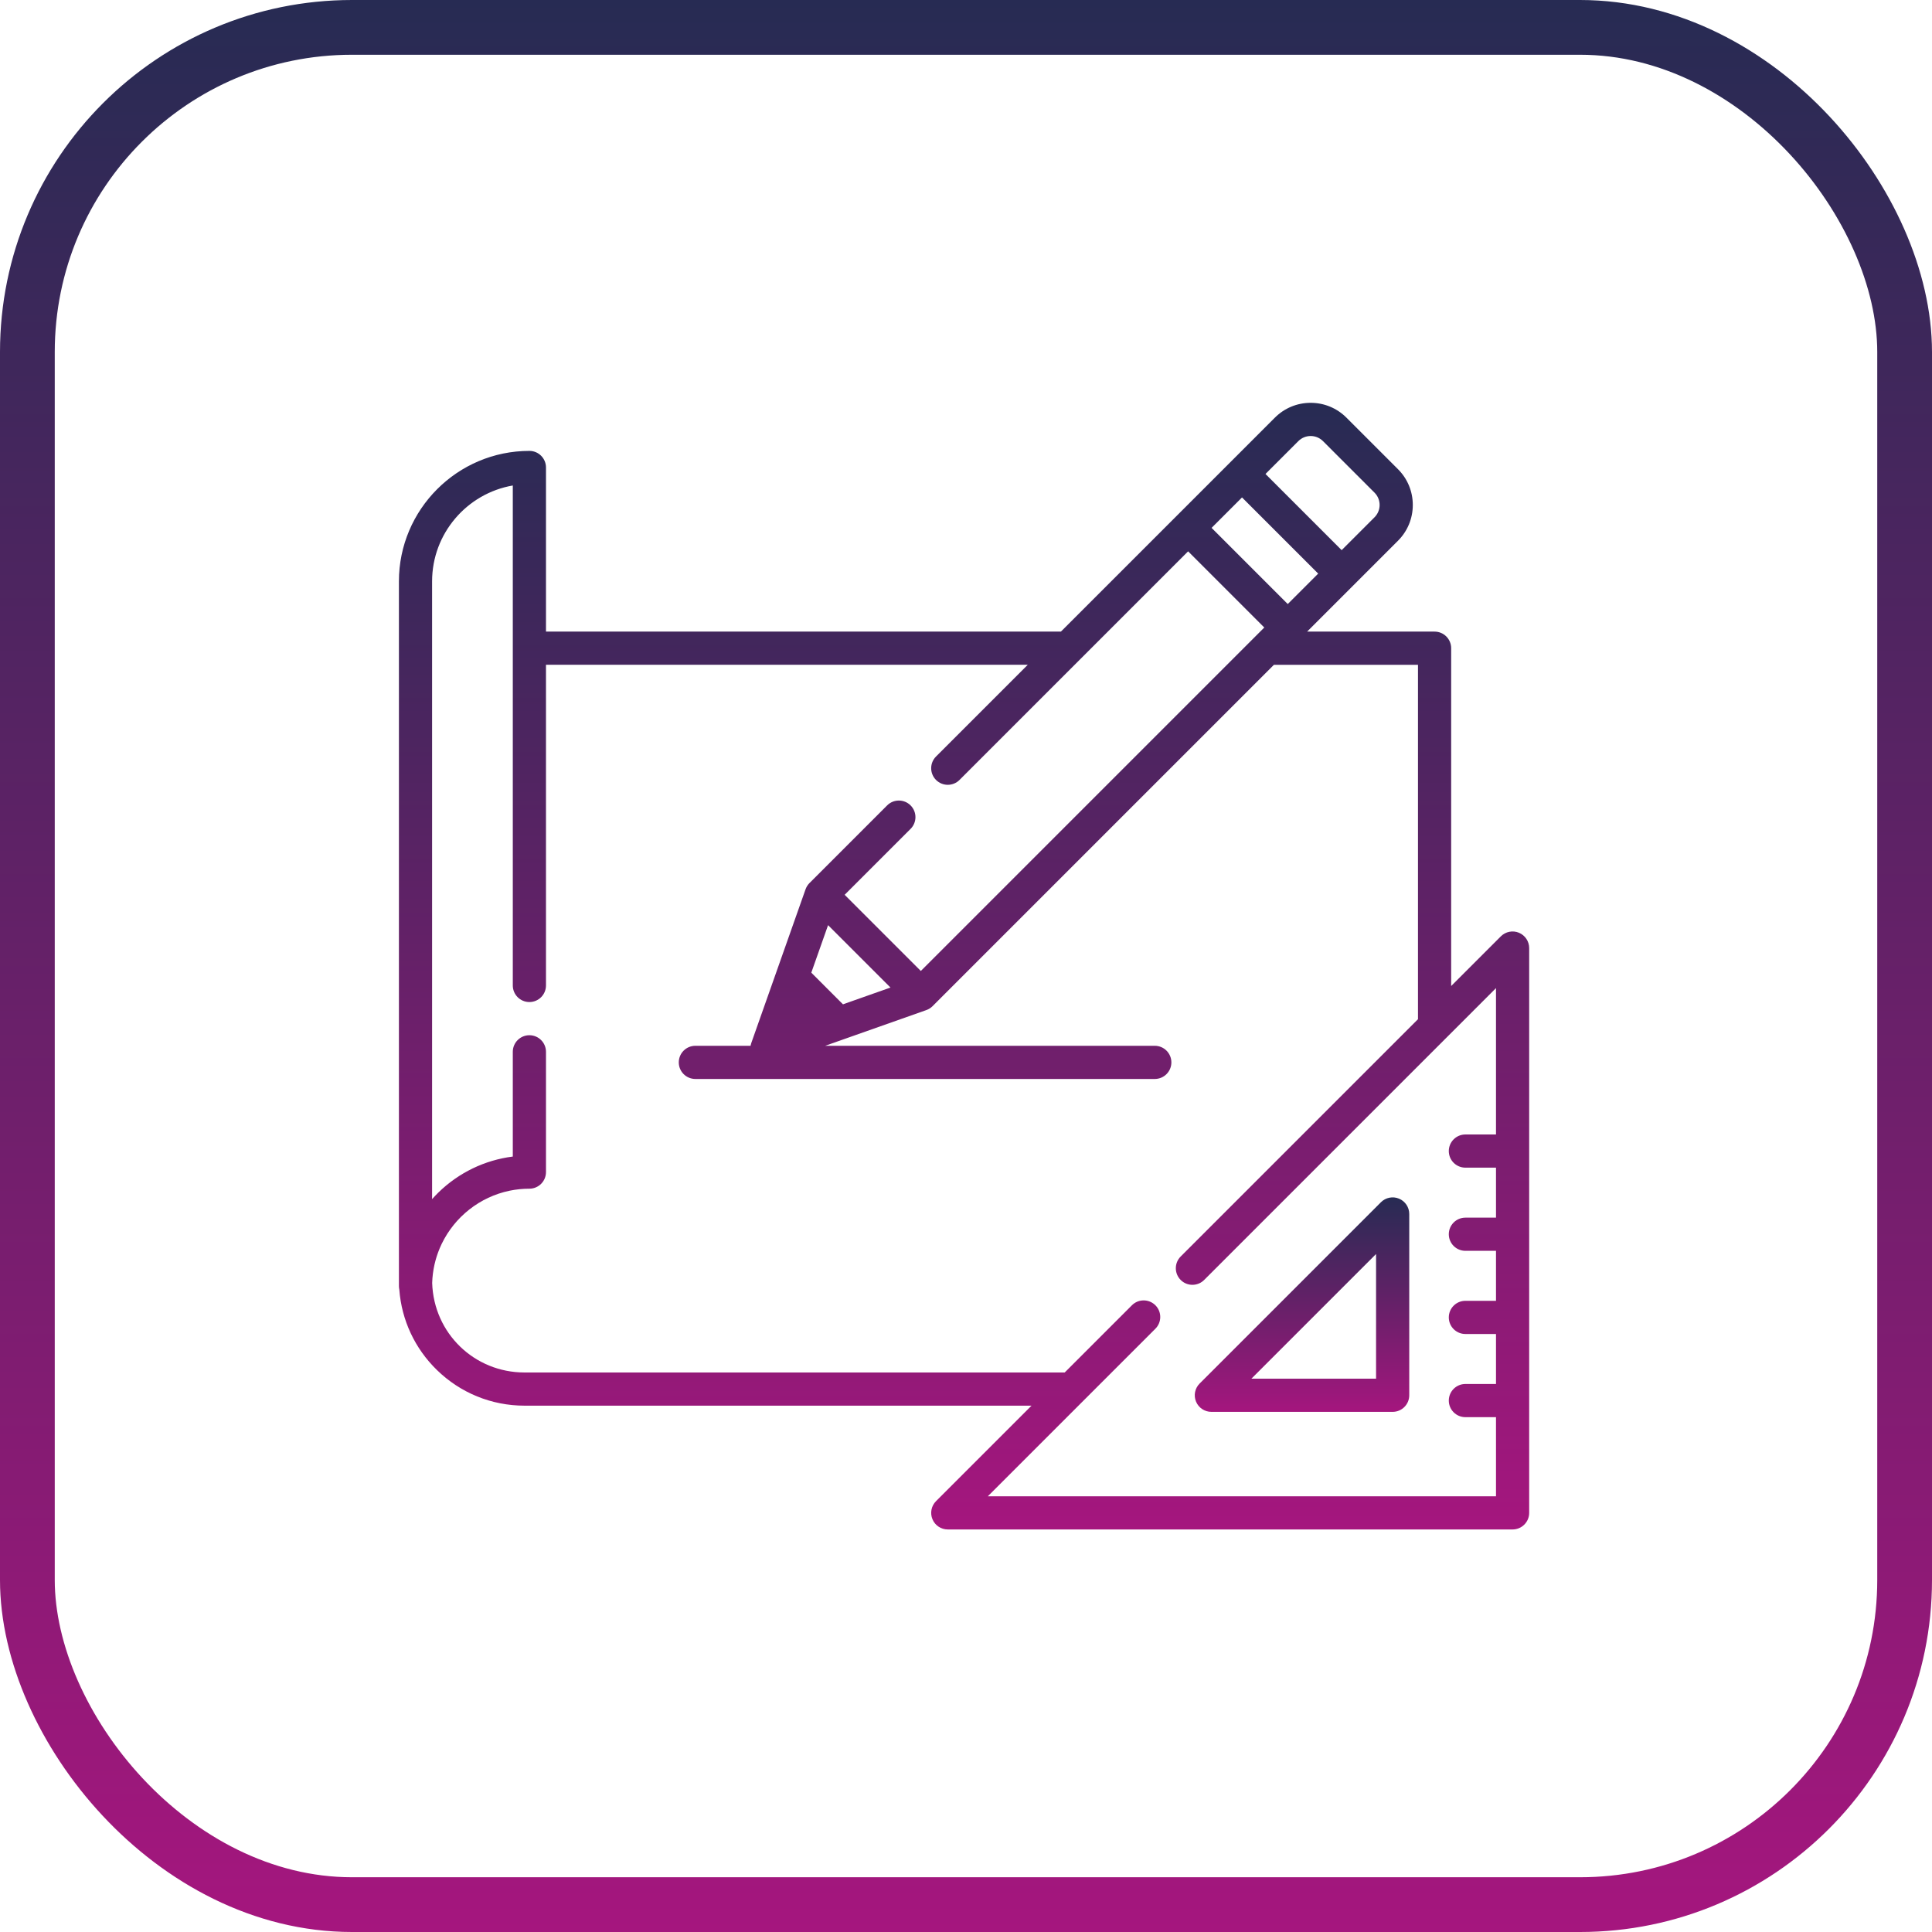 <svg width="494" height="494" viewBox="0 0 494 494" fill="none" xmlns="http://www.w3.org/2000/svg">
<rect x="7" y="7" width="480" height="480" rx="83" stroke="url(#paint0_linear)" stroke-width="14"/>
<path d="M357.717 306.486C356.132 305.829 354.307 306.192 353.094 307.405L306.737 353.762C305.524 354.975 305.161 356.799 305.818 358.384C306.474 359.97 308.022 361.003 309.737 361.003H356.094C358.437 361.003 360.336 359.104 360.336 356.761V310.405C360.335 308.689 359.302 307.143 357.717 306.486ZM319.977 352.52L351.851 320.646V352.52H319.977Z" fill="url(#paint1_linear)"/>
<path d="M388.381 238.495C386.797 237.838 384.972 238.201 383.759 239.414L371.054 252.118V165.74C371.054 163.396 369.155 161.498 366.813 161.498H334.221L346.051 149.667C346.053 149.665 346.055 149.663 346.057 149.661L357.456 138.261C359.899 135.819 361.244 132.57 361.244 129.116C361.244 125.661 359.899 122.413 357.456 119.97L344.274 106.787C341.832 104.345 338.583 103 335.128 103C331.674 103 328.425 104.345 325.982 106.787L314.577 118.193L300.795 131.975L271.273 161.497H139.604V119.533C139.604 117.19 137.704 115.291 135.362 115.291C116.966 115.292 102 130.257 102 148.654V328.82C102 329.133 102.036 329.438 102.1 329.731C102.686 337.537 106.063 344.79 111.707 350.295C117.74 356.179 125.704 359.42 134.133 359.42H263.753L239.34 383.832C238.127 385.045 237.765 386.869 238.421 388.455C239.077 390.04 240.625 391.073 242.34 391.073H386.758C389.101 391.073 391 389.174 391 386.831V242.414C391 240.699 389.966 239.152 388.381 238.495ZM331.982 112.787C333.716 111.052 336.542 111.052 338.276 112.787L351.458 125.97C353.193 127.704 353.193 130.528 351.458 132.264L343.053 140.669L323.576 121.193L331.982 112.787ZM317.577 127.192L337.054 146.668L329.27 154.451L309.795 134.975L317.577 127.192ZM382.517 290.078H374.691C372.348 290.078 370.449 291.977 370.449 294.32C370.449 296.663 372.348 298.562 374.691 298.562H382.517V311.344H374.691C372.348 311.344 370.449 313.243 370.449 315.586C370.449 317.929 372.348 319.828 374.691 319.828H382.517V332.61H374.691C372.348 332.61 370.449 334.509 370.449 336.852C370.449 339.195 372.348 341.094 374.691 341.094H382.517V353.876H374.691C372.348 353.876 370.449 355.776 370.449 358.118C370.449 360.461 372.348 362.36 374.691 362.36H382.517V382.591H252.58L295.427 339.745C297.083 338.088 297.083 335.403 295.427 333.746C295.237 333.556 295.032 333.391 294.818 333.244C293.167 332.113 290.894 332.28 289.427 333.746L272.236 350.937H134.133C121.268 350.937 110.912 340.893 110.504 328.051C110.528 327.245 110.591 326.446 110.691 325.656C110.692 325.651 110.693 325.647 110.693 325.642C110.741 325.267 110.798 324.893 110.862 324.522C110.87 324.48 110.878 324.437 110.885 324.395C110.944 324.064 111.011 323.734 111.084 323.405C111.104 323.314 111.126 323.223 111.147 323.132C111.211 322.854 111.281 322.578 111.355 322.303C111.396 322.154 111.438 322.007 111.482 321.858C111.544 321.643 111.608 321.428 111.676 321.215C111.745 321.002 111.818 320.791 111.891 320.581C111.943 320.434 111.994 320.286 112.049 320.14C112.152 319.862 112.262 319.587 112.375 319.315C112.407 319.236 112.438 319.157 112.472 319.078C112.617 318.74 112.768 318.405 112.927 318.074C112.933 318.06 112.94 318.046 112.946 318.032C116.264 311.166 122.645 306.047 130.303 304.458C130.325 304.454 130.346 304.449 130.368 304.444C130.719 304.373 131.073 304.311 131.43 304.254C131.489 304.244 131.549 304.233 131.609 304.224C131.931 304.174 132.257 304.136 132.583 304.099C132.674 304.089 132.765 304.075 132.857 304.066C133.171 304.034 133.489 304.014 133.806 303.994C133.906 303.988 134.007 303.977 134.107 303.972C134.523 303.951 134.941 303.94 135.362 303.94C137.704 303.94 139.604 302.041 139.604 299.698V268.942C139.604 266.599 137.704 264.7 135.362 264.7C133.02 264.7 131.12 266.599 131.12 268.942V295.723C123.957 296.629 117.309 299.824 112.066 304.944C111.514 305.482 110.992 306.042 110.483 306.611V148.654C110.483 136.382 119.416 126.156 131.12 124.137V165.74V251.975V251.976C131.12 254.318 133.019 256.217 135.361 256.217C137.704 256.217 139.603 254.318 139.603 251.976V251.975V169.981H262.79L239.34 193.431C237.683 195.088 237.683 197.773 239.34 199.43C240.997 201.086 243.682 201.086 245.338 199.43L276.029 168.739C276.03 168.738 276.031 168.737 276.032 168.736L303.795 140.974L323.27 160.45L320.985 162.735C320.984 162.737 320.981 162.738 320.98 162.74L235.449 248.272L215.973 228.796L232.832 211.937C234.489 210.279 234.489 207.594 232.832 205.938C231.176 204.282 228.49 204.282 226.834 205.938L206.975 225.796C206.869 225.902 206.769 226.015 206.676 226.13C206.645 226.168 206.617 226.209 206.588 226.249C206.528 226.329 206.47 226.409 206.415 226.493C206.384 226.541 206.356 226.591 206.326 226.641C206.279 226.72 206.234 226.8 206.193 226.882C206.166 226.935 206.142 226.989 206.117 227.044C206.079 227.127 206.044 227.212 206.012 227.297C206 227.326 205.986 227.355 205.975 227.385L197.711 250.795L192.077 266.757C192.002 266.97 191.948 267.185 191.908 267.403H177.802C175.459 267.403 173.56 269.301 173.56 271.644C173.56 273.988 175.459 275.886 177.802 275.886H295.272C297.615 275.886 299.514 273.988 299.514 271.644C299.514 269.301 297.615 267.403 295.272 267.403H210.992L236.861 258.271C236.882 258.263 236.903 258.252 236.924 258.244C237.025 258.207 237.123 258.165 237.221 258.121C237.26 258.103 237.299 258.086 237.337 258.067C237.438 258.016 237.538 257.96 237.636 257.901C237.668 257.881 237.701 257.864 237.732 257.844C237.834 257.779 237.933 257.707 238.031 257.631C238.055 257.613 238.081 257.596 238.104 257.577C238.222 257.482 238.338 257.38 238.448 257.271L325.737 169.982H362.57V260.603L301.894 321.28C300.237 322.937 300.237 325.622 301.894 327.279C301.997 327.382 302.105 327.479 302.216 327.57C302.994 328.204 303.944 328.521 304.893 328.521C305.843 328.521 306.793 328.204 307.57 327.57C307.682 327.48 307.789 327.382 307.893 327.279C307.894 327.277 307.893 327.279 307.894 327.277L382.517 252.653V290.078ZM227.691 252.51L215.54 256.799L207.445 248.704L211.734 236.554L227.691 252.51Z" fill="url(#paint2_linear)"/>
<defs>
<linearGradient id="paint0_linear" x1="247" y1="0" x2="247" y2="494" gradientUnits="userSpaceOnUse">
<stop stop-color="#272B53"/>
<stop offset="1" stop-color="#A5167E"/>
</linearGradient>
<linearGradient id="paint1_linear" x1="332.915" y1="306.163" x2="332.915" y2="361.003" gradientUnits="userSpaceOnUse">
<stop stop-color="#272B53"/>
<stop offset="1" stop-color="#A5167E"/>
</linearGradient>
<linearGradient id="paint2_linear" x1="246.5" y1="103" x2="246.5" y2="391.073" gradientUnits="userSpaceOnUse">
<stop stop-color="#272B53"/>
<stop offset="1" stop-color="#A5167E"/>
</linearGradient>
</defs>
</svg>
